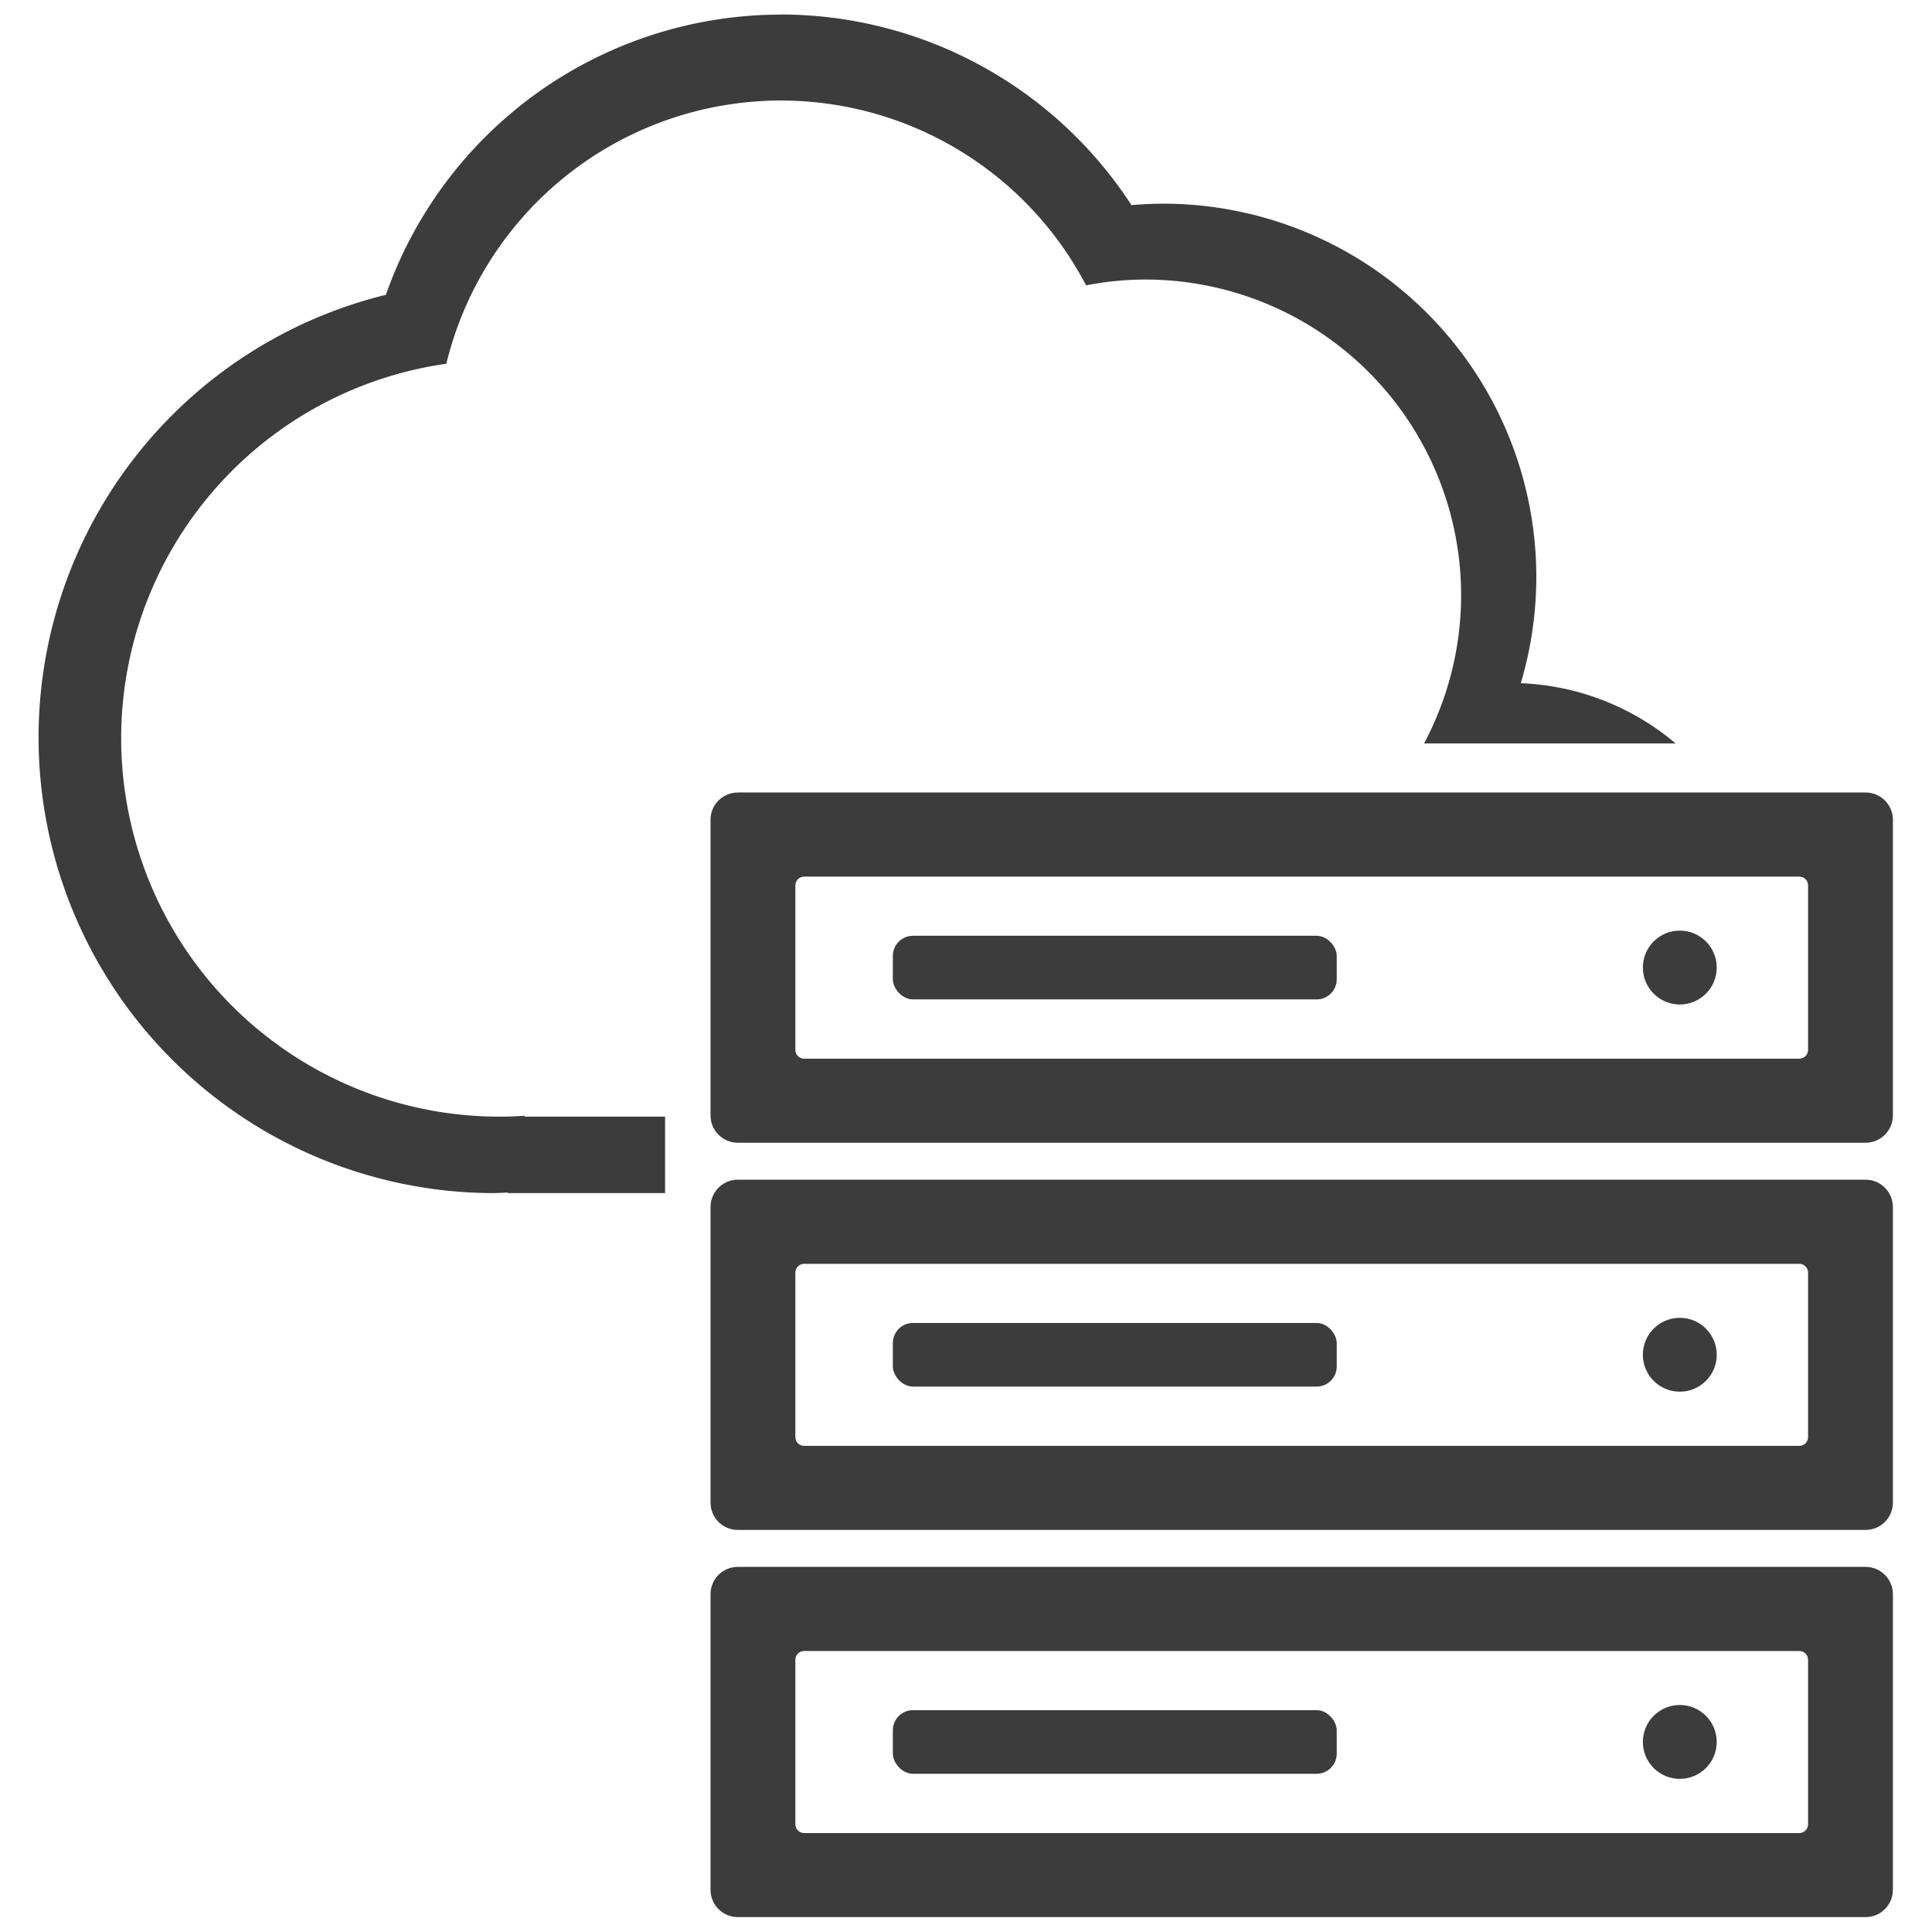 <?xml version="1.0" encoding="UTF-8" standalone="no"?>
<!-- Created with Inkscape (http://www.inkscape.org/) -->

<svg
   width="16.933mm"
   height="16.933mm"
   viewBox="0 0 16.933 16.933"
   version="1.1"
   id="svg5"
   inkscape:version="1.2.2 (b0a8486, 2022-12-01)"
   sodipodi:docname="project-base-icons.svg"
   xmlns:inkscape="http://www.inkscape.org/namespaces/inkscape"
   xmlns:sodipodi="http://sodipodi.sourceforge.net/DTD/sodipodi-0.dtd"
   xmlns="http://www.w3.org/2000/svg"
   xmlns:svg="http://www.w3.org/2000/svg">
  <sodipodi:namedview
     id="namedview7"
     pagecolor="#ffffff"
     bordercolor="#cccccc"
     borderopacity="1"
     inkscape:showpageshadow="0"
     inkscape:pageopacity="1"
     inkscape:pagecheckerboard="false"
     inkscape:deskcolor="#d1d1d1"
     inkscape:document-units="px"
     showgrid="false"
     inkscape:zoom="2.5164696"
     inkscape:cx="405.13106"
     inkscape:cy="139.48112"
     inkscape:window-width="1440"
     inkscape:window-height="762"
     inkscape:window-x="0"
     inkscape:window-y="25"
     inkscape:window-maximized="0"
     inkscape:current-layer="layer1" />
  <defs
     id="defs2" />
  <g
     inkscape:label="Layer 1"
     inkscape:groupmode="layer"
     id="layer1"
     transform="translate(-88.024,-46.9)">
    <g
       id="g3177">
      <rect
         style="fill:none;stroke:none;stroke-width:0.198"
         id="rect2923"
         width="16.933"
         height="16.933"
         x="88.024"
         y="46.9" />
      <path
         id="path2895"
         style="fill:#3c3c3c;fill-opacity:1;stroke-width:0.215"
         d="m 94.866,47.028 a 3.67,3.67 0 0 0 -3.46,2.456 3.995,3.995 0 0 0 -3.044,3.878 3.995,3.995 0 0 0 3.994,3.995 3.995,3.995 0 0 0 0.117,-0.005 v 0.005 h 1.38 v -0.67 h -1.231 v -0.008 a 3.316,3.317 0 0 1 -0.219,0.008 3.316,3.317 0 0 1 -3.317,-3.317 3.316,3.317 0 0 1 2.85,-3.282 3.019,3.019 0 0 1 2.932,-2.307 3.019,3.019 0 0 1 2.675,1.62 2.768,2.768 0 0 1 0.52,-0.051 2.768,2.768 0 0 1 2.767,2.767 2.768,2.768 0 0 1 -0.325,1.299 h 2.205 a 2.235,2.235 0 0 0 -1.357,-0.528 3.272,3.272 0 0 0 0.136,-0.93 3.272,3.272 0 0 0 -3.272,-3.273 3.272,3.272 0 0 0 -0.276,0.013 3.67,3.67 0 0 0 -3.077,-1.671 z" />
      <g
         id="g2921"
         transform="matrix(0.612,0,0,0.612,39.978,37.566)"
         style="fill:#3c3c3c;fill-opacity:1">
        <g
           id="g2903"
           transform="translate(-0.099,16.516)"
           style="fill:#3c3c3c;fill-opacity:1">
          <path
             id="path2897"
             style="fill:#3c3c3c;fill-opacity:1;stroke-width:0.105"
             d="m 89.173,15.63 c -0.217,0 -0.392,0.174 -0.392,0.392 v 4.232 c 0,0.217 0.174,0.392 0.392,0.392 h 16.149 c 0.217,0 0.392,-0.175 0.392,-0.392 v -4.232 c 0,-0.217 -0.175,-0.392 -0.392,-0.392 z m 0.949,1.205 h 14.251 c 0.07,0 0.126,0.056 0.126,0.126 v 2.355 c 0,0.07 -0.056,0.126 -0.126,0.126 H 90.122 c -0.07,0 -0.126,-0.056 -0.126,-0.126 v -2.355 c 0,-0.07 0.056,-0.126 0.126,-0.126 z" />
          <circle
             style="fill:#3c3c3c;fill-opacity:1;stroke:none;stroke-width:0.461"
             id="circle2899"
             cx="102.662"
             cy="18.137"
             r="0.529" />
          <rect
             style="fill:#3c3c3c;fill-opacity:1;stroke-width:0.159"
             id="rect2901"
             width="6.357"
             height="0.911"
             x="91.392"
             y="17.682"
             ry="0.288" />
        </g>
        <g
           id="g2911"
           transform="translate(-0.099,22.061)"
           style="fill:#3c3c3c;fill-opacity:1">
          <path
             id="path2905"
             style="fill:#3c3c3c;fill-opacity:1;stroke-width:0.105"
             d="m 89.173,15.63 c -0.217,0 -0.392,0.174 -0.392,0.392 v 4.232 c 0,0.217 0.174,0.392 0.392,0.392 h 16.149 c 0.217,0 0.392,-0.175 0.392,-0.392 v -4.232 c 0,-0.217 -0.175,-0.392 -0.392,-0.392 z m 0.949,1.205 h 14.251 c 0.07,0 0.126,0.056 0.126,0.126 v 2.355 c 0,0.07 -0.056,0.126 -0.126,0.126 H 90.122 c -0.07,0 -0.126,-0.056 -0.126,-0.126 v -2.355 c 0,-0.07 0.056,-0.126 0.126,-0.126 z" />
          <circle
             style="fill:#3c3c3c;fill-opacity:1;stroke:none;stroke-width:0.461"
             id="circle2907"
             cx="102.662"
             cy="18.137"
             r="0.529" />
          <rect
             style="fill:#3c3c3c;fill-opacity:1;stroke-width:0.159"
             id="rect2909"
             width="6.357"
             height="0.911"
             x="91.392"
             y="17.682"
             ry="0.288" />
        </g>
        <g
           id="g2919"
           transform="translate(-0.099,10.971)"
           style="fill:#3c3c3c;fill-opacity:1">
          <path
             id="path2913"
             style="fill:#3c3c3c;fill-opacity:1;stroke-width:0.105"
             d="m 89.173,15.63 c -0.217,0 -0.392,0.174 -0.392,0.392 v 4.232 c 0,0.217 0.174,0.392 0.392,0.392 h 16.149 c 0.217,0 0.392,-0.175 0.392,-0.392 v -4.232 c 0,-0.217 -0.175,-0.392 -0.392,-0.392 z m 0.949,1.205 h 14.251 c 0.07,0 0.126,0.056 0.126,0.126 v 2.355 c 0,0.07 -0.056,0.126 -0.126,0.126 H 90.122 c -0.07,0 -0.126,-0.056 -0.126,-0.126 v -2.355 c 0,-0.07 0.056,-0.126 0.126,-0.126 z" />
          <circle
             style="fill:#3c3c3c;fill-opacity:1;stroke:none;stroke-width:0.461"
             id="circle2915"
             cx="102.662"
             cy="18.137"
             r="0.529" />
          <rect
             style="fill:#3c3c3c;fill-opacity:1;stroke-width:0.159"
             id="rect2917"
             width="6.357"
             height="0.911"
             x="91.392"
             y="17.682"
             ry="0.288" />
        </g>
      </g>
    </g>
  </g>
</svg>

